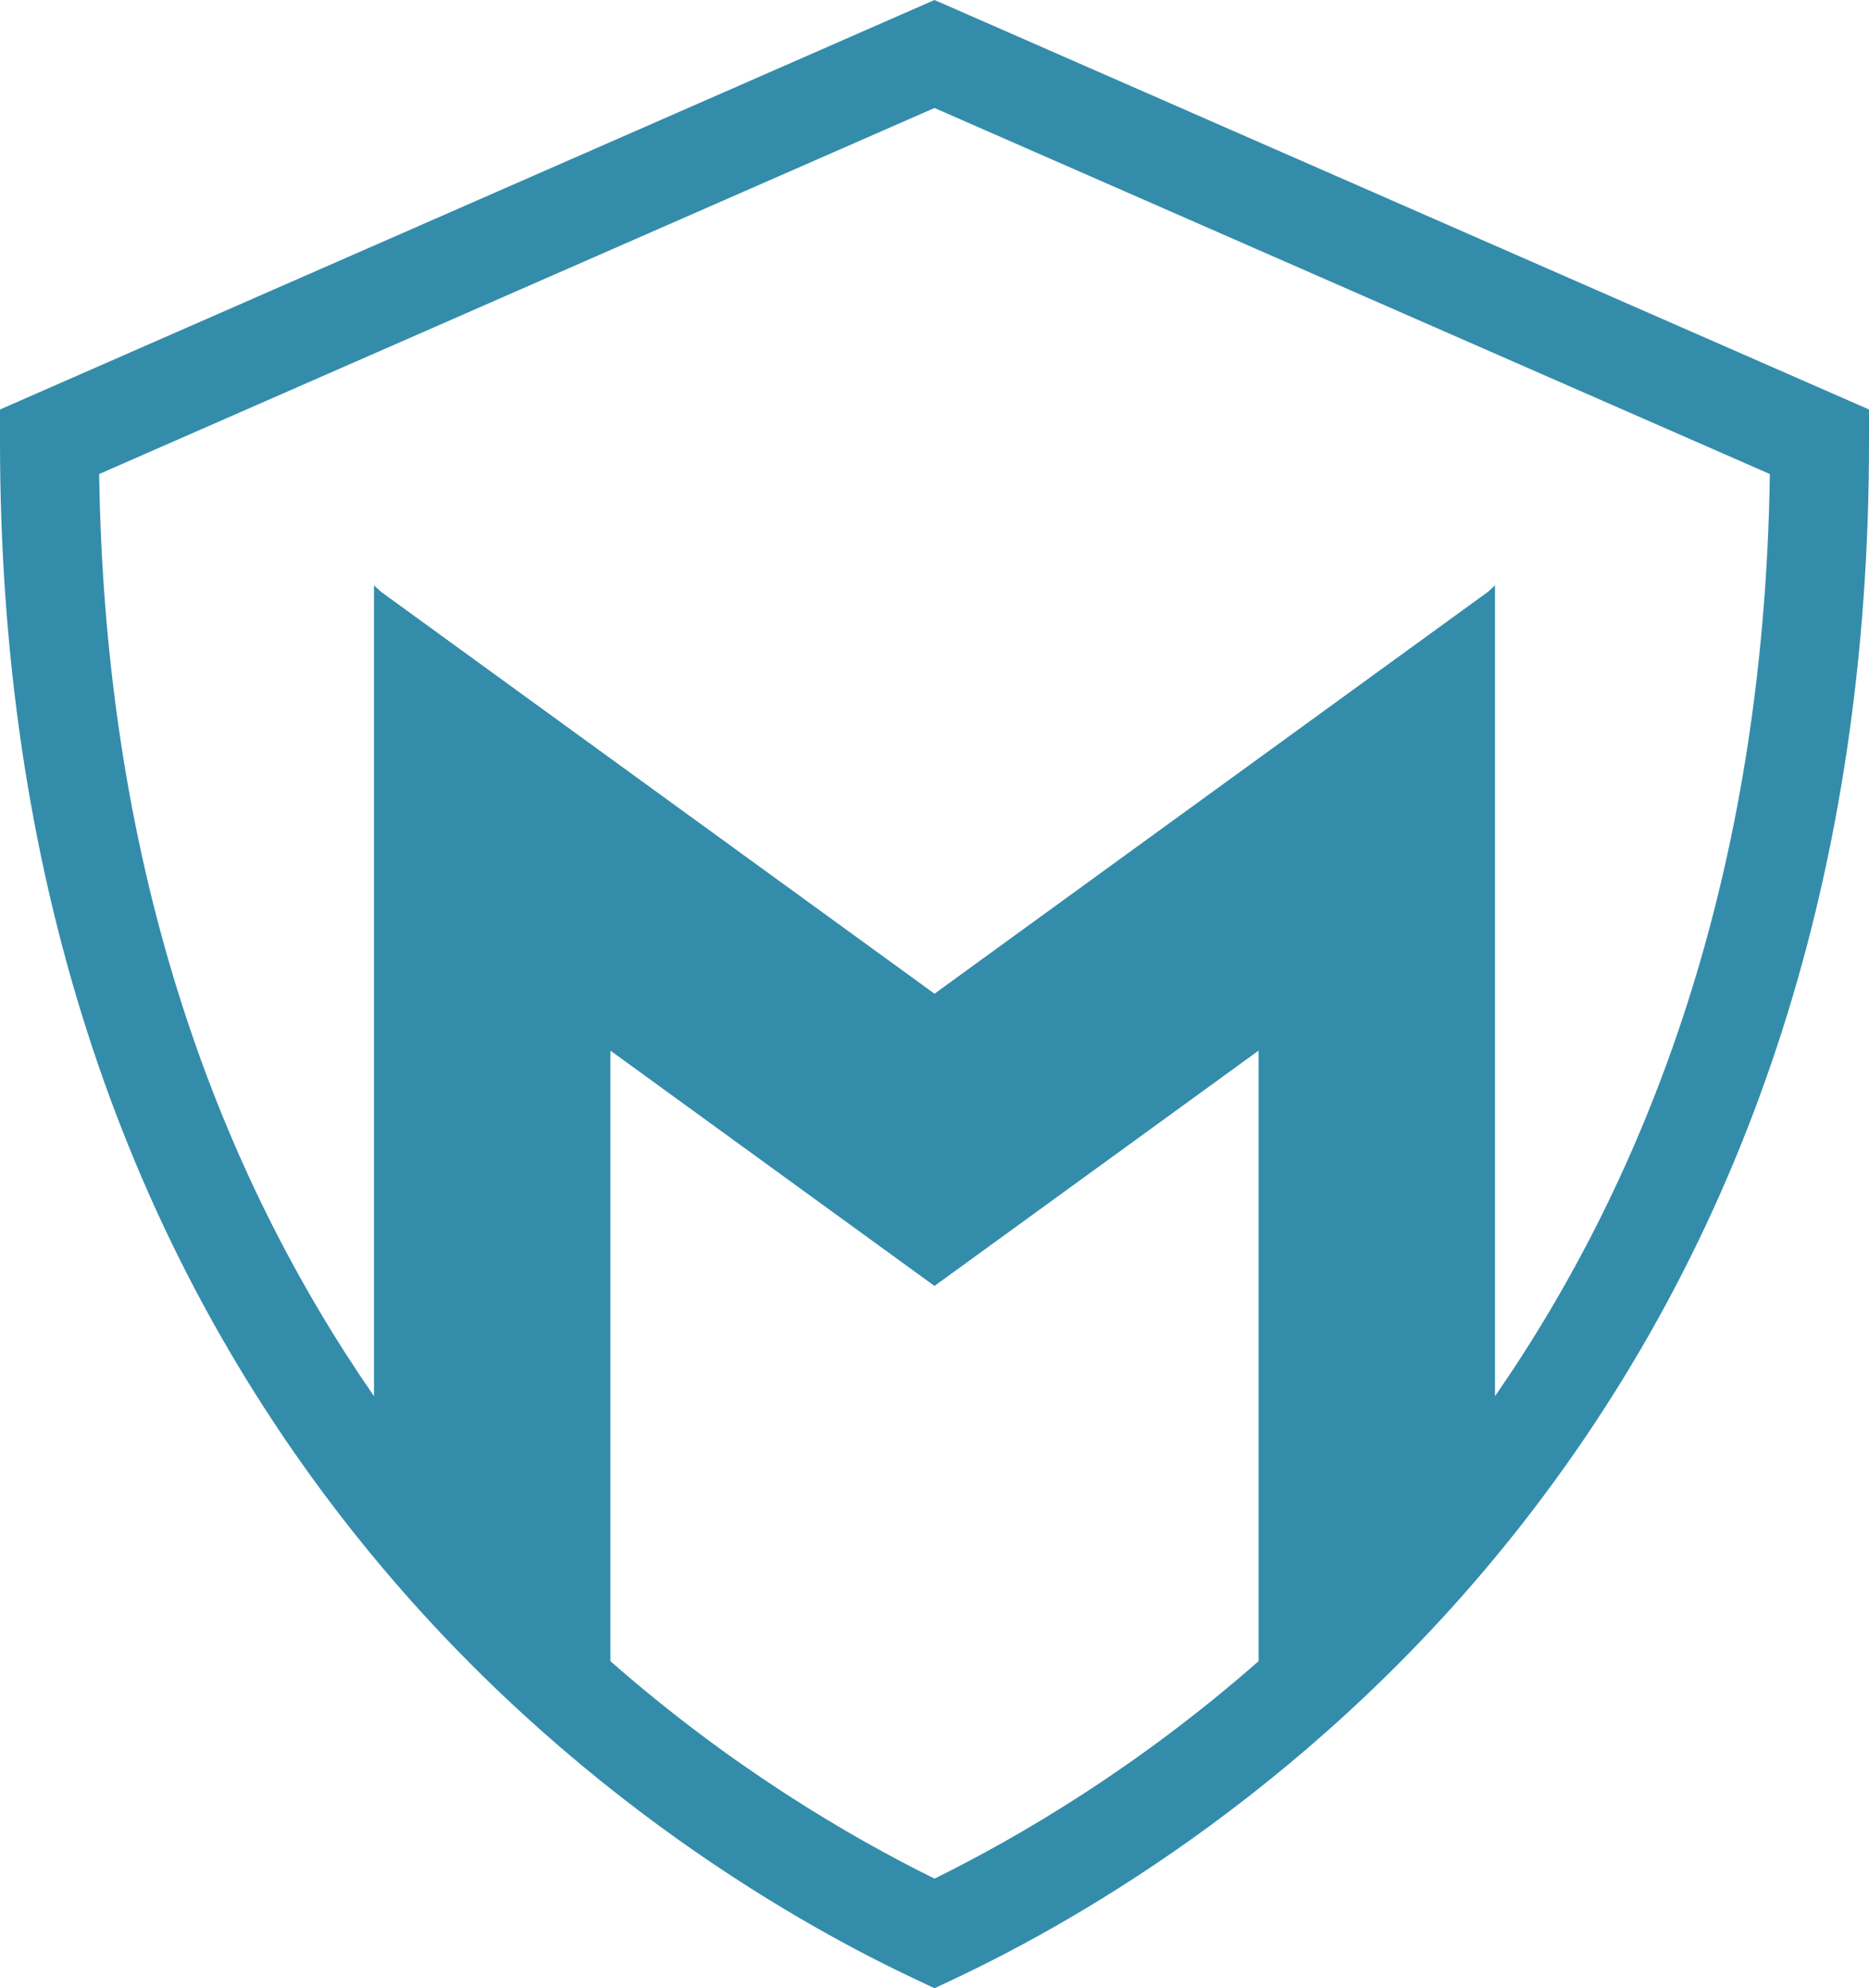 <svg version="1.1" id="图层_1" x="0px" y="0px" width="178.617px" height="190px" viewBox="0 0 178.617 190" enable-background="new 0 0 178.617 190" xml:space="preserve" xmlns="http://www.w3.org/2000/svg" xmlns:xlink="http://www.w3.org/1999/xlink" xmlns:xml="http://www.w3.org/XML/1998/namespace">
  <path fill="#348CAB" d="M89.309,0L0,39.131v3.089c0,40.44,11.121,75.19,33.053,103.285c19.29,24.709,42.262,37.887,54.238,43.542
	L89.309,190l2.02-0.952c11.975-5.655,34.947-18.833,54.236-43.542c21.932-28.095,33.053-62.845,33.053-103.285v-3.089L89.309,0z
	 M89.309,179.525c-8.263-4.08-19.52-10.717-30.973-20.781v-58.345l11.779,8.553l19.193,13.935l19.193-13.935l11.779-8.553v58.346
	C108.828,168.808,97.572,175.446,89.309,179.525z M142.877,133.419V83.991V56.065v-0.133l-0.654,0.609l-52.914,38.42l-52.914-38.42
	l-0.654-0.609v0.133v27.926v49.427C21.272,112.522,10.042,83.922,9.476,45.3l79.833-34.979L169.141,45.3
	C168.574,83.923,157.346,112.523,142.877,133.419z" class="color c1"/>
</svg>